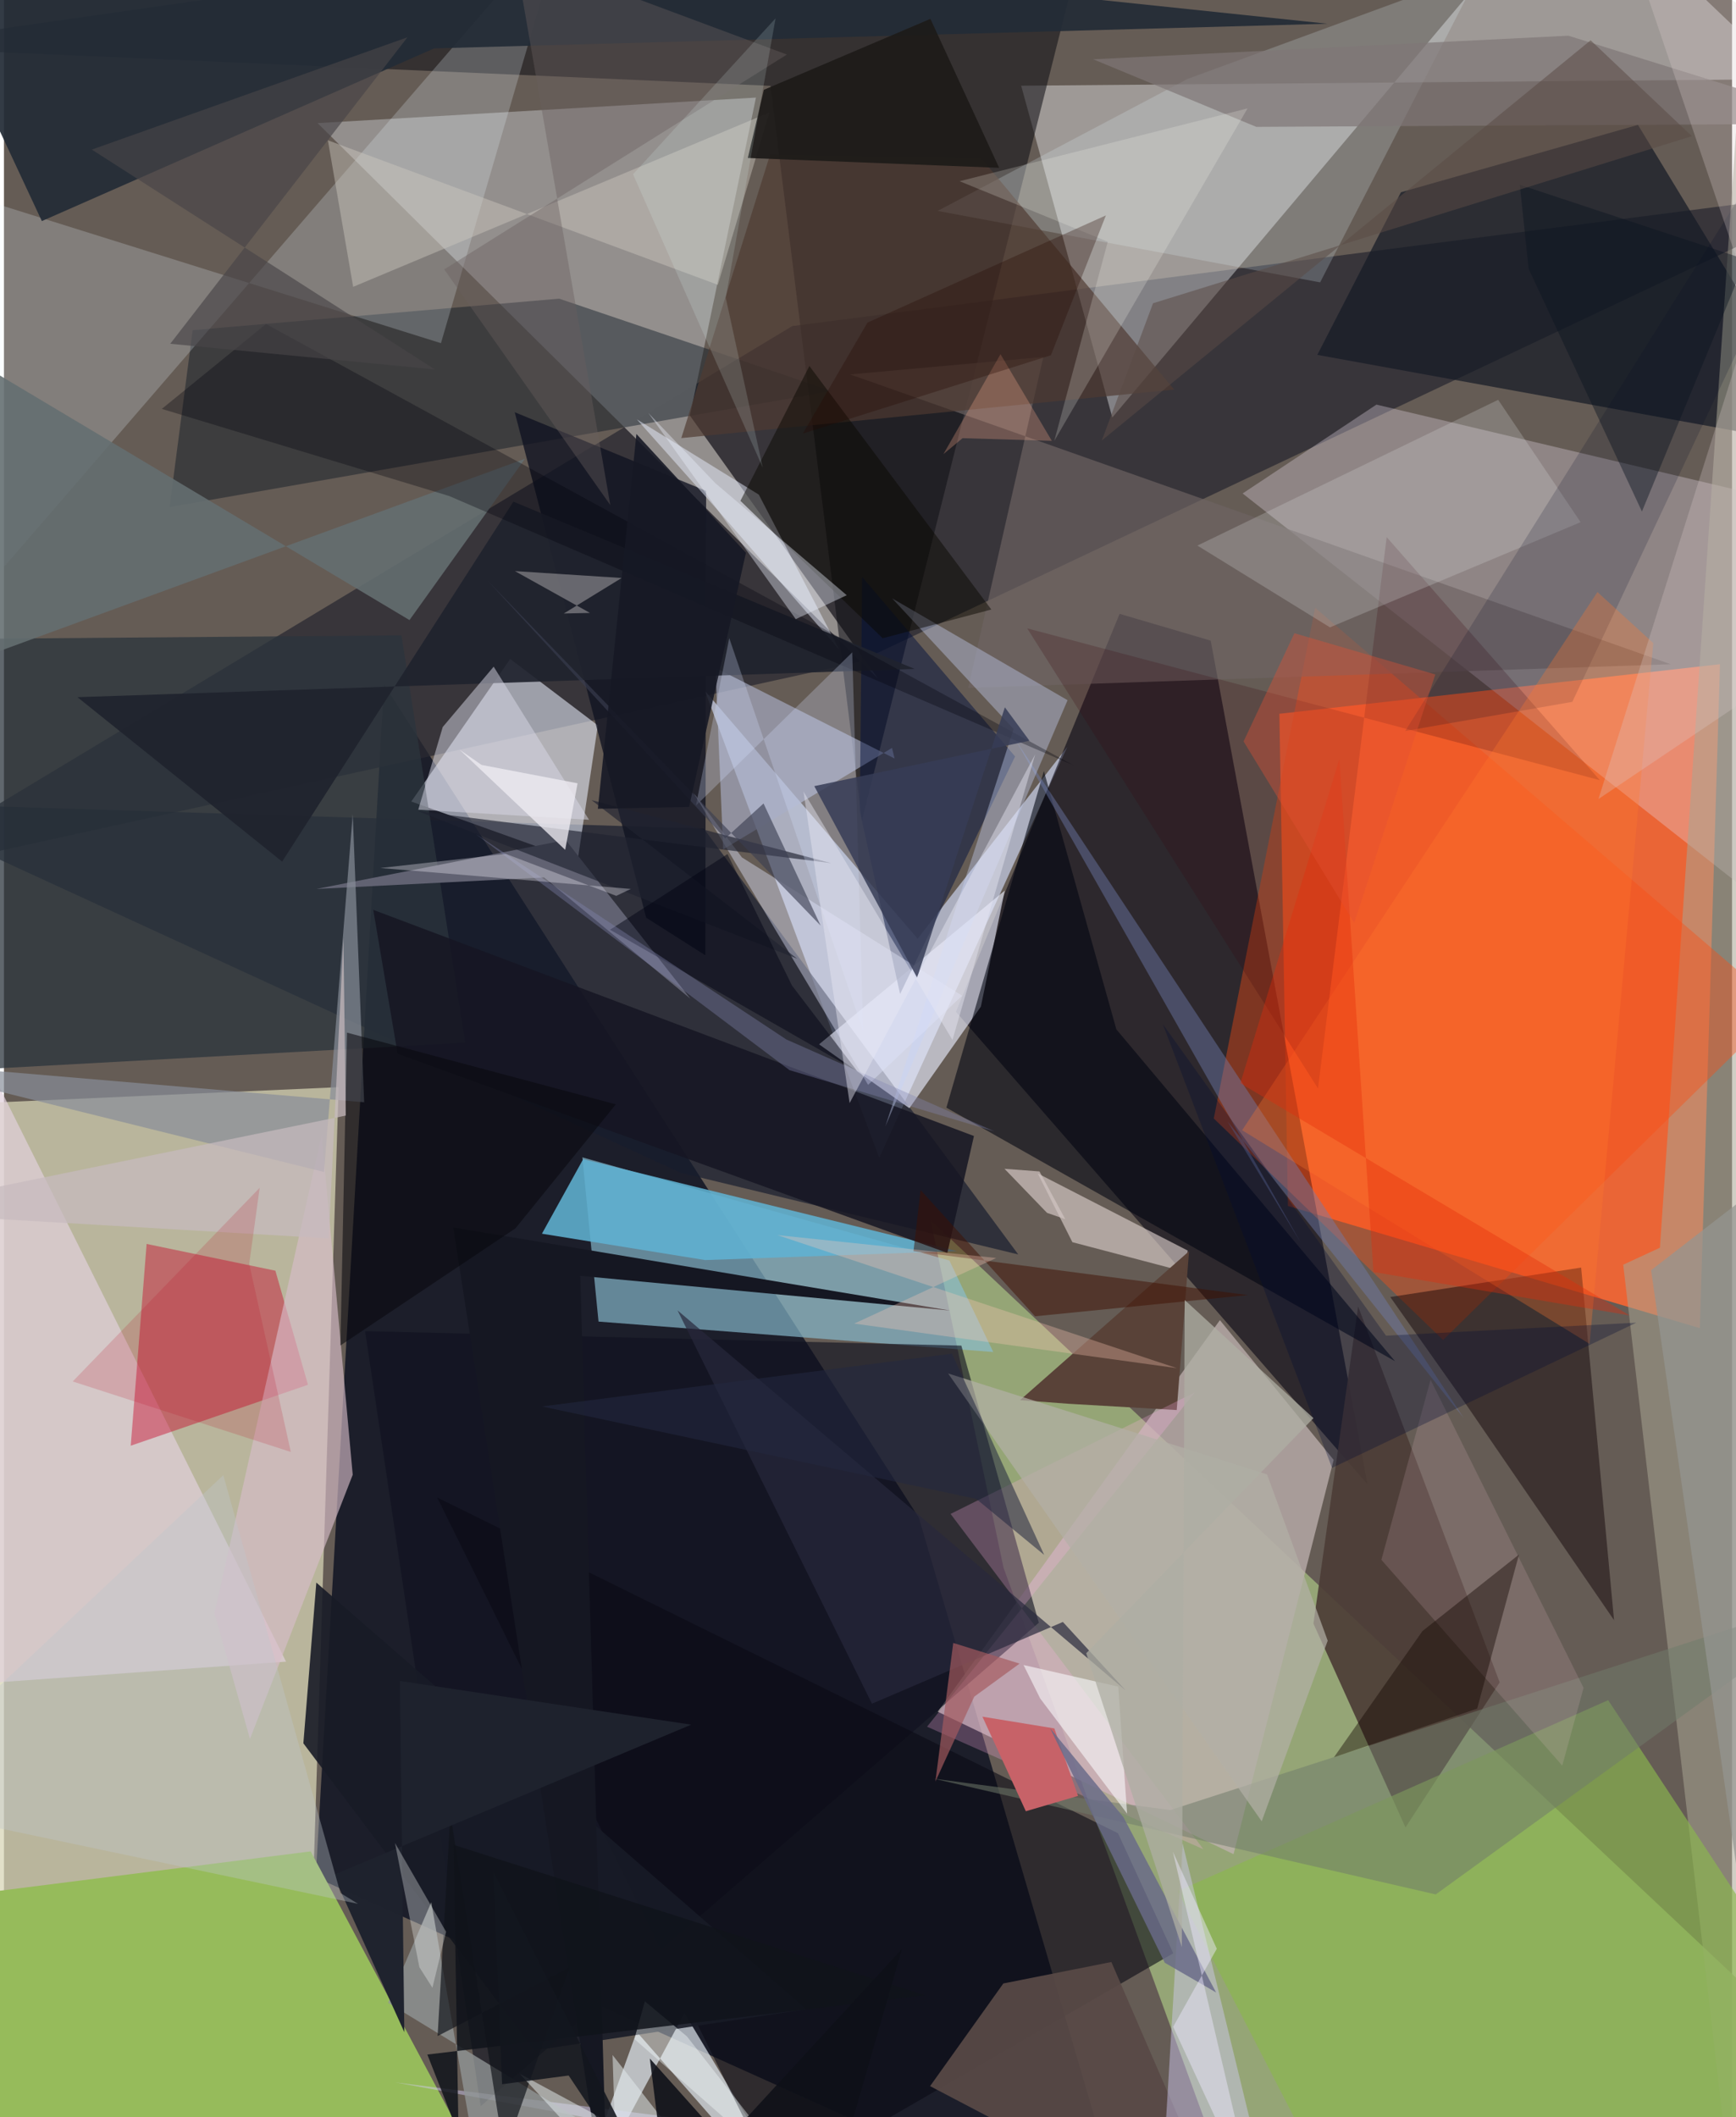 <svg xmlns="http://www.w3.org/2000/svg" width="228" height="278" viewBox="0 0 836 1024"><path fill="#655c55" d="M0 0h836v1024H0z"/><path fill="#0b1120" fill-opacity=".816" d="M545.76 1086L442.592 734.03 183.878 331.108 150.81 908.004z"/><path fill="#d8d4b5" fill-opacity=".733" d="M144.03 1086l17.874-560.173L-62 535.793V1086z"/><path fill="#eb6536" fill-opacity=".988" d="M621.137 583.275l199.288 59.109 9.748-321.129-213.16 23.978z"/><path fill="#9cb07b" fill-opacity=".863" d="M601.48 1082.18L483.572 758.3 448.21 590.056 898 1013.049z"/><path fill="#292931" fill-opacity=".757" d="M-62 424.686L413.216 320.25 898 91.103 381.376 157.71z"/><path fill="#ccd5f0" fill-opacity=".675" d="M442.008 454.03l72.415-92.798-90.994 198.761-84.303-225.84z"/><path fill="#02000f" fill-opacity=".569" d="M460.554 489.374L659.613 717.83l-75.826-407.98-44.063-12.95z"/><path fill="#fafcff" fill-opacity=".38" d="M863.63 38.287L758.417-62 536.188 201.92 492.096 41.455z"/><path fill="#89bdd1" fill-opacity=".659" d="M279.814 559.758l177.557 49.908 21.219 44.25-190.953-14.707z"/><path fill="#171c2e" fill-opacity=".682" d="M490.681 606.729L338.577 400.772-62 388.208l389.421 179.05z"/><path fill="#95908e" fill-opacity=".976" d="M151.722 59.548l271.094 268.684-90.95-127.183L363.796 47.2z"/><path fill="#e8dcea" fill-opacity=".325" d="M599.233 238.673l64.725-42.978L898 251.095v222.68z"/><path fill="#ebf0ff" fill-opacity=".565" d="M287.303 350.846l-9.826 65.62-80.414-28.786 47.846-68.966z"/><path fill="#0f0f14" fill-opacity=".553" d="M-62 22.595L530.494-62l-115.47 458.942-44.179-355.417z"/><path fill="#c0b2b1" fill-opacity=".741" d="M643.268 706.095l-55.024-67.582-136.517 189.379 143.103 68.91z"/><path fill="#96bb5b" d="M-62 922.073V1086h312.024l-101.63-190.56z"/><path fill="#151b26" fill-opacity=".718" d="M885.775 217.189l-95.29-156.783-114.682 32.6-40.438 78.635z"/><path fill="#4c3d37" fill-opacity=".918" d="M655.118 631.878l-21.63 153.402 44.537 98.59 45.56-70.179z"/><path fill="#0c1722" fill-opacity=".443" d="M268.575 144.454L91.284 159.692 80.13 245.248l320.3-56.114z"/><path fill="#0f1120" fill-opacity=".62" d="M174.712 643.828l288.445 6.998 37.467 134.036-270.018 233.826z"/><path fill="#e7ebfb" fill-opacity=".643" d="M472.599 486.87l-34.589 49.132-43.683-30.893 89.834-74.37z"/><path fill="#a8a593" fill-opacity=".541" d="M783.351 611.694l17.756-8.213 43.407-636.504-6.66 1112.238z"/><path fill="#e8f1f8" fill-opacity=".659" d="M329.222 973.647L268.826 1086l37.287-103.28L396.678 1086z"/><path fill="#0b0b15" fill-opacity=".596" d="M209.57 724.272l163.918 331.724L565.69 944.73l-26.752-58.06z"/><path fill="#e8f7ff" fill-opacity=".224" d="M211.402 165.98L-26.116 91.558-62 346.035 271.646-40.28z"/><path fill="#232c37" fill-opacity=".922" d="M640.271 11.478L-60.564-62l78.896 168.93 189.77-83.53z"/><path fill="#e1d0db" fill-opacity=".702" d="M136.481 803.682L-36.796 456.425l26.5-23.918L-62 817.885z"/><path fill="#8bb74d" fill-opacity=".651" d="M567.762 914.68l208.303-92.371L898 1007.328l-243.754 75.206z"/><path fill="#c70327" fill-opacity=".424" d="M147.076 669.771L61.33 699.238l7.688-97.586 62.29 12.943z"/><path fill="#fb4c14" fill-opacity=".396" d="M859.706 487.43L696.217 648.133 585.28 540.969l49.014-247.03z"/><path fill="#101321" fill-opacity=".78" d="M339.7 237.438l-.399 224.6-28.634-18.198-63.576-244.466z"/><path fill="#0e0006" fill-opacity=".459" d="M670.663 627.327l36.816 52.145 71.433 104.132-15.914-170.519z"/><path fill="#a8afc8" fill-opacity=".647" d="M429.607 361.751l1.261 5.125-86.662-43.869 3.737 87.818z"/><path fill="#60b2d2" fill-opacity=".871" d="M339.21 609.45l-78.947-12.75 19.934-36.044 180.815 44.477z"/><path fill="#2b343d" fill-opacity=".749" d="M223.154 504.294L-62 519.964V309.37l254.3-2.063z"/><path fill="#ddf1fb" fill-opacity=".212" d="M713.967-13.662l-141.445 51.87-120.865 63.808L636.73 136.58z"/><path fill="#6e6464" fill-opacity=".667" d="M502.826 172.634l-36.36 160.07 339.88-11.432-396.94-140.17z"/><path fill="#ded1cf" fill-opacity=".62" d="M500.149 567.569l16.719 33.229 54.181 14.256 1.639-10.19z"/><path fill="#616272" d="M151.159 429.955l110.14-5.571 70.754 58.629-60.297-76.715z"/><path fill="#000411" fill-opacity=".576" d="M538.156 497.873L503.095 372.94l-47.178 162.8 217.034 122.617z"/><path fill="#181b26" fill-opacity=".898" d="M151.116 765.446l-6.267 77.733 111.707 148.54 131.624-19.922z"/><path fill="#584946" fill-opacity=".929" d="M448.033 1008.992l35.44-49.66 52.255-10.378L595.014 1086z"/><path fill="#d7bdc9" fill-opacity=".635" d="M153.735 548.885L101.86 780.19l17.148 60.87 49.715-127.778z"/><path fill="#01103c" fill-opacity=".482" d="M489.149 365.886l-73.968-86.801-1.173 113.196 19.508 88.473z"/><path fill="#d3ccf9" fill-opacity=".447" d="M570.157 891.46L560.478 1054l-371.201-46.83L617.519 1086z"/><path fill="#594238" fill-opacity=".992" d="M515.104 678.962l-23.548-1.761 81.761-72.033-5.96 76.826z"/><path fill="#37000d" fill-opacity=".208" d="M772.014 377.322l-276.99-73.403 140.67 222.528 33.227-266.662z"/><path fill="#151722" d="M278.802 617.081l178.985 16.785-240.44-40.194 74.87 481.458z"/><path fill="#e9efff" fill-opacity=".49" d="M347.672 249.403l56.538 65.044-39.022-75.205-59.047-36.45z"/><path fill="#909595" fill-opacity=".792" d="M206.725 920.025L235.499 1086l50.01-56.505-99.671-60.799z"/><path fill="#6f7fb0" fill-opacity=".431" d="M627.164 600.707L489.52 358.084l216.62 327.681-114.263-143.448z"/><path fill="#161622" fill-opacity=".851" d="M456.371 605.99l12.883-56.54-290.59-109.38 11.775 69.595z"/><path fill="#ffb1e8" fill-opacity=".251" d="M457.95 732.223L580.274 894.43 446.57 835.145l129.606-161.737z"/><path fill="#d7dadd" fill-opacity=".247" d="M577.355 263.882l145.502-70.5 39.892 59.189-121.274 50.855z"/><path fill="#646e71" fill-opacity=".89" d="M196.184 299.911L-62 145.777v191.022l314.081-114.934z"/><path fill="#c8d4f9" fill-opacity=".388" d="M514.542 338.665l-88.1 206.022 61.981-192.116-58.735-63.154z"/><path fill="#dfe3fa" fill-opacity=".427" d="M418.041 524.69l45.48-43.1-106.517-66.89-23.291-31.063z"/><path fill="#4e3a31" fill-opacity=".678" d="M370.646 74.73l101.925 1.497 93.554 112.198-238.442 23.462z"/><path fill="#cecac2" fill-opacity=".431" d="M345.346 137.742L156.708 67.857l12.228 70.877 201.39-84.34z"/><path fill="#7f7777" fill-opacity=".702" d="M605.84 61.366L526.958 28.68l229.846-11.41 136.585 42.528z"/><path fill="#0a0700" fill-opacity=".478" d="M389.648 177.027l-33.367 65.209 68.827 66.46 52.547-13.895z"/><path fill="#878e99" fill-opacity=".694" d="M154.832 566.852l13.893-172.957 5.535 139.226L-62 513.078z"/><path fill="#20232e" fill-opacity=".922" d="M134.575 416.735l-99.013-79.532 404.983-13.665-194.104-80.918z"/><path fill="#707b6b" fill-opacity=".529" d="M692.648 916.274L898 767.516 564.25 875.461l-114.444-15.187z"/><path fill="#0f1219" fill-opacity=".671" d="M273.667 951.532l-31.658 90.291-26.035-164.373-6.194 107.32z"/><path fill="#1d1b19" fill-opacity=".933" d="M448.188 9.126l33.254 72.045-121.59-4.763 7.77-32.974z"/><path fill="#d8d9e6" fill-opacity=".494" d="M200.428 391.625l11.836-39.993 24.648-29.184 46.12 74.05z"/><path fill="#08080d" fill-opacity=".553" d="M295.993 534.133l-48.57 59.996-84.655 56.619 3.18-151.306z"/><path fill="#c76268" d="M473.352 830.294l34.79 5.679 11.463 32.639-25.255 7.42z"/><path fill="#000723" fill-opacity=".176" d="M897.04 3.496L677.905 353.543l80.827-14.083 79.989-169.96z"/><path fill="#fdced7" fill-opacity=".149" d="M666.358 754.428l23.795-87.054 74.022 148.989-10.311 37.593z"/><path fill="#00000b" fill-opacity=".314" d="M126.777 156.736l390.621 213.417-302-130.244-139.035-42.138z"/><path fill="#ff782e" fill-opacity=".302" d="M598.996 546.658l171.888-260.295 26.996 24.657-30.787 338.981z"/><path fill="#1f2231" fill-opacity=".647" d="M400.258 417.484L284.26 386.992l99.472 76.683-183.382-71.319z"/><path fill="#120700" fill-opacity=".416" d="M712.694 826.402l20.223-74.5-46.682 36.979-42.802 61.033z"/><path fill="#d7e1ff" fill-opacity=".267" d="M350.876 308.638l-16.131 81.023 75.641-74.152 5.285 183.236z"/><path fill="#dacdcc" fill-opacity=".275" d="M771.361 386.476L898 301.282 783.482-36.24l99.612 68.682z"/><path fill="#fcfdff" fill-opacity=".565" d="M501.274 821.46l42.07 55.74-4.28-61.431-45.812-10.46z"/><path fill="#9f9ca0" fill-opacity=".565" d="M247.197 276.23l51.624 3.318-27.998 17.183 12.683-.278z"/><path fill="#000311" fill-opacity=".471" d="M412.857 518.19l-31.663-41.57-31.183-63.539-56.81 36.6z"/><path fill="#e2ebed" fill-opacity=".525" d="M296.323 1053.8l-1.897-59.863 45.048 57.645-89.893-48.543z"/><path fill="#1f232e" fill-opacity=".992" d="M332.457 834.156L159.333 906.89l34.358 75.991-2.157-169.853z"/><path fill="#695f5e" fill-opacity=".396" d="M378.755 26.383L247.041-22.675l46.292 266.961-80.35-113.989z"/><path fill="#ecf1fd" fill-opacity=".392" d="M344.126 233.672l63.583 54.21-24.666 11.58-71.322-99.757z"/><path fill="#b2afa6" fill-opacity=".706" d="M456.756 664.298l154.305 48.817 29.33 80.423-31.925 87.366z"/><path fill="#373c56" fill-opacity=".847" d="M441.765 472.883l-49.754-92.656 104.104-21.962-11.904-16.164z"/><path fill="#fffff6" fill-opacity=".196" d="M601.621 52.422l-93.51 160.828L534 116.9l-71.695-29.256z"/><path fill="#fdffff" fill-opacity=".306" d="M213.892 934.314l-24.723-42.924 11.803 60.104 6.31 9.916z"/><path fill="#27283c" fill-opacity=".69" d="M542.676 817.627l-30.397-33.142-92.367 39.54-94.045-190.227z"/><path fill="#000c33" fill-opacity=".302" d="M789.701 639.73l-147.214 70.24-81.866-214.63 107.983 150.679z"/><path fill="#8286b1" fill-opacity=".361" d="M378.497 502.76l100.65 44.453-99.11-29.612-151.671-114.13z"/><path fill="#696a88" fill-opacity=".824" d="M561.577 949.317l-55.592-113.616 35.568 43.19 44.841 84.791z"/><path fill="#f8ffff" fill-opacity=".388" d="M310.05 967.95l20.365 16.993 59.024 75.425-84.453-74.16z"/><path fill="#faf6ff" fill-opacity=".318" d="M242.805 413.001l53.406 20.295 7.06-3.354-121.145-10.114z"/><path fill="#bfc6cc" fill-opacity=".365" d="M106.113 713.489L-62 871.692l233.302 49.127-8.54-5.236z"/><path fill="#10131b" fill-opacity=".847" d="M217.488 892.283l2.436 139.924-15.098-38.5 240.811-28.665z"/><path fill="#484447" fill-opacity=".647" d="M80.449 166.265L195.208 18.028 42.503 72.356l166.06 106.37z"/><path fill="#3a3d50" fill-opacity=".624" d="M348.913 405.525L234.03 280.88l161.053 166.807-27.62-59.075z"/><path fill="#c7babf" fill-opacity=".714" d="M164.21 453.615l-7.098 145.364L-62 586.128l227.375-46.567z"/><path fill="#efecf3" fill-opacity=".765" d="M231.022 369.961l46.48 8.891-5.99 32.192-51.072-48.452z"/><path fill="#3e1000" fill-opacity=".486" d="M440.008 605.176l3.435-29.593 55.381 61.062 102.919-10.258z"/><path fill="#949591" fill-opacity=".718" d="M796.831 614.357L898 536.104v133.215l-58.221 245.124z"/><path fill="#ffb08f" fill-opacity=".275" d="M454.485 219.643l27.606-48.331 24.845 41.913-43.185-1.295z"/><path fill="#fec8b5" fill-opacity=".314" d="M374.178 597.378l105.832 11.07-68.672 31.728 156.044 21.547z"/><path fill="#e32b09" fill-opacity=".365" d="M662.516 615.222l124 21.029L598.13 523.92l47.924-156.805z"/><path fill="#e3f8fa" fill-opacity=".157" d="M349.183 144.03l24.1-135.165-68.948 75.418 62.75 141.904z"/><path fill="#bc071e" fill-opacity=".169" d="M138.768 702.259L33.263 668.167l90.45-93.671-5.058 36.761z"/><path fill="#0e1018" fill-opacity=".882" d="M312.458 995.63l8.76 70.023 113.229-123.03L393.154 1086z"/><path fill="#d2c4c1" fill-opacity=".702" d="M504.608 586.614l-20.57-21.309 16.924 1.282 12.467 23.087z"/><path fill="#240800" fill-opacity=".31" d="M417.738 156.033l-31.27 53.685 120.023-37.901 26.593-67.635z"/><path fill="#e8e9f5" fill-opacity=".439" d="M498.87 364.88l-40.01 138.113-72.057-120.133 22.307 150.66z"/><path fill="#13161e" fill-opacity=".875" d="M327.893 1086l-54.705-82.151-32.199 4.211-4.256-102.88z"/><path fill="#aeaea4" fill-opacity=".753" d="M633.488 685.907L523.578 799.61l46.239 142.092 1.39-312.937z"/><path fill="#0b141f" fill-opacity=".424" d="M842.706 125.537l-50.298 121.868-54.798-117.403-4.3-40.655z"/><path fill="#232840" fill-opacity=".553" d="M458.627 654.72l44.607 97.335-32.888-27.098-210.049-44.698z"/><path fill="#e35034" fill-opacity=".38" d="M692.45 326.209l-39.223 120.2-53.529-87.803 24.584-52.336z"/><path fill="#ebe7fd" fill-opacity=".471" d="M565.5 895.657l39.757 170.026-39.63-85.371 21.11-37.756z"/><path fill="#161824" fill-opacity=".886" d="M358.954 267.36l-52.987-57.46-18.65 181.274 44.118-.878z"/><path fill="#5b4a46" fill-opacity=".525" d="M555.892 146.676L816.591 65.87l-49.01-46.375L531.1 213.052z"/><path fill="#a45b5f" fill-opacity=".675" d="M491.334 804.63l-32.094-9.992-8.637 67.045 18.788-41.058z"/></svg>